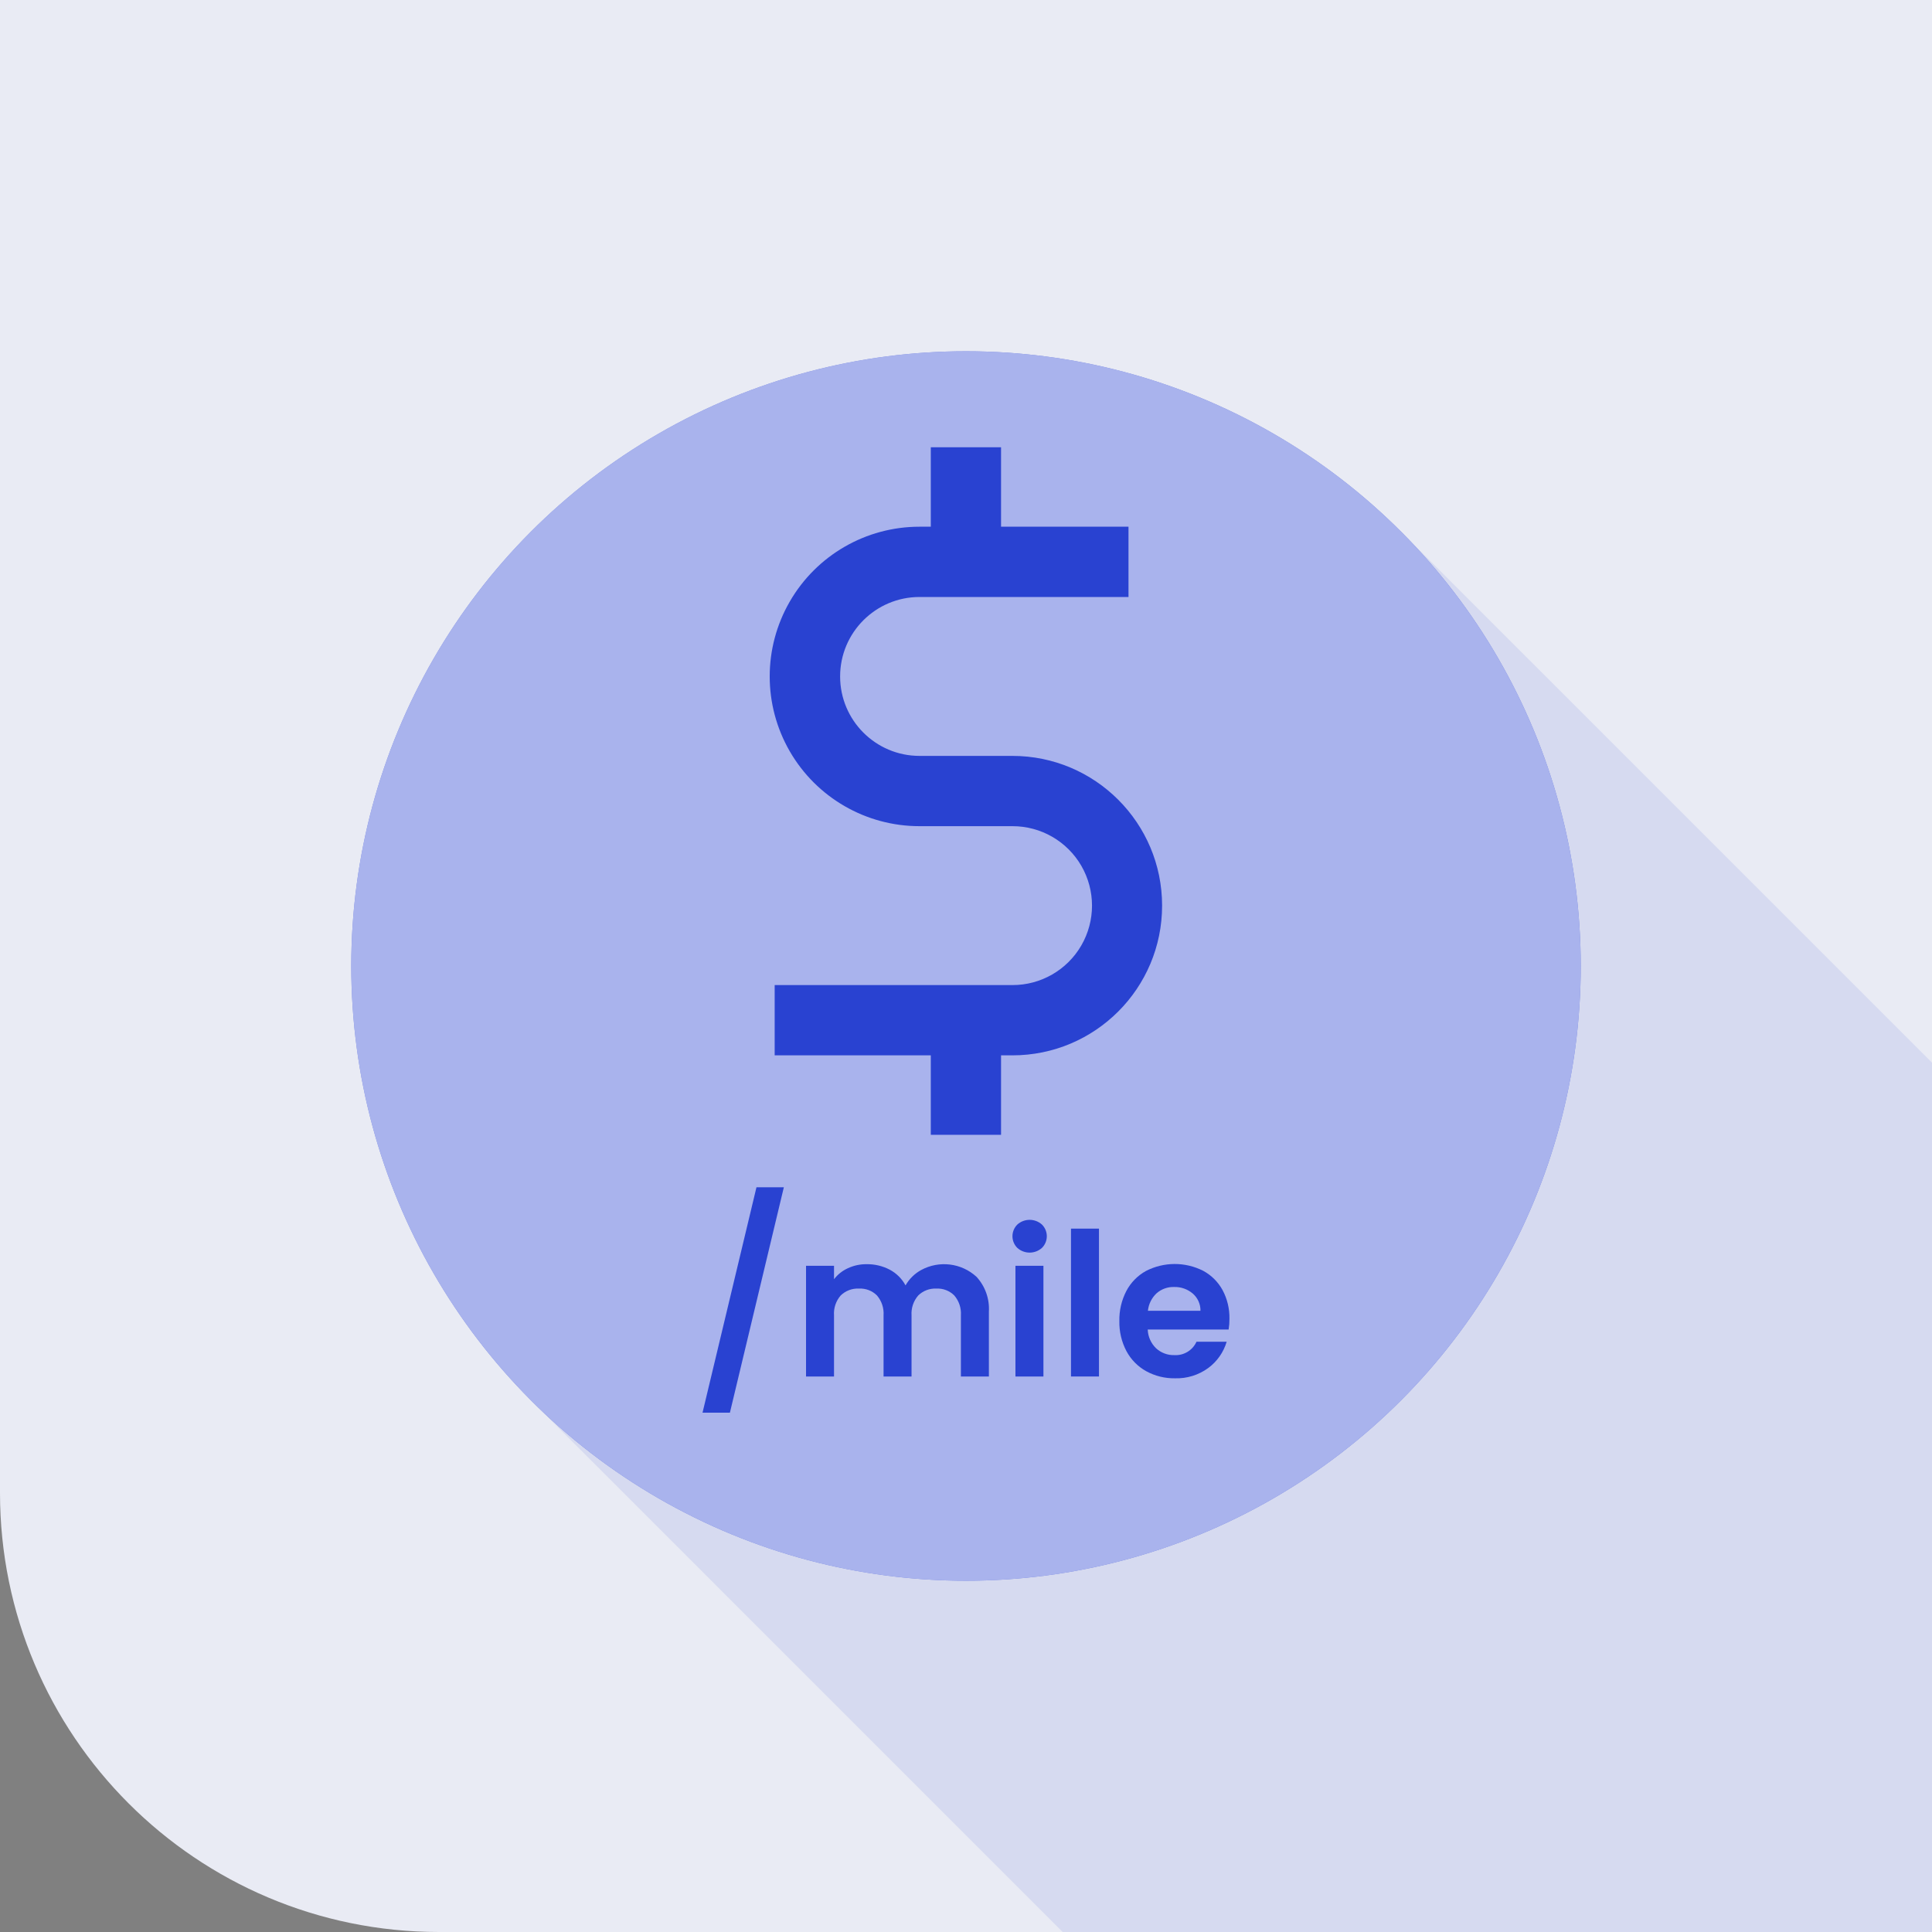<?xml version="1.0" encoding="UTF-8"?>
<svg width="64px" height="64px" viewBox="0 0 64 64" version="1.1" xmlns="http://www.w3.org/2000/svg" xmlns:xlink="http://www.w3.org/1999/xlink">
    <rect x="0" y="0" width="64" height="64" fill="#808080" stroke="none"/>
    <title>02-2-12-insurance rating@3x</title>
    <g id="--------Autonomy-Cover" stroke="none" stroke-width="1" fill="none" fill-rule="evenodd">
        <g id="02-2-1-Autonomy-Cover-1920" transform="translate(-1355, -8985)" fill-rule="nonzero">
            <g id="02-2-12-insurance-rating" transform="translate(1355, 8985)">
                <g id="подложка" fill="#E9EBF4">
                    <path d="M0,0 L64,0 L64,64 L14.546,64 C6.512,64 0,57.488 0,49.455 L0,0 Z" id="Path"></path>
                </g>
                <g id="shadow" transform="translate(17.601, 17.601)" fill="#2942D1" opacity="0.1">
                    <polygon id="Path" points="0 28.798 17.6 46.399 46.399 46.399 46.399 17.6 28.798 0"></polygon>
                </g>
                <g id="Слой_1" transform="translate(11.636, 11.636)">
                    <circle id="Oval" fill="#2942D1" cx="20.364" cy="20.364" r="20.364"></circle>
                    <g id="Group" opacity="0.6" fill="#FFFFFF">
                        <circle id="Oval" cx="20.364" cy="20.364" r="20.364"></circle>
                    </g>
                    <polygon id="Path" fill="#2942D1" points="14.33 27.694 12.543 35.161 11.636 35.161 13.423 27.694"></polygon>
                    <path d="M20.708,30.656 C20.998,30.968 21.147,31.386 21.122,31.811 L21.122,33.962 L20.195,33.962 L20.195,31.937 C20.211,31.697 20.133,31.461 19.976,31.278 C19.819,31.121 19.603,31.038 19.381,31.05 C19.158,31.039 18.941,31.122 18.782,31.278 C18.623,31.46 18.544,31.697 18.56,31.937 L18.56,33.962 L17.633,33.962 L17.633,31.937 C17.649,31.697 17.571,31.461 17.415,31.278 C17.258,31.121 17.041,31.038 16.819,31.05 C16.594,31.038 16.374,31.121 16.213,31.278 C16.055,31.46 15.975,31.697 15.992,31.937 L15.992,33.962 L15.065,33.962 L15.065,30.295 L15.992,30.295 L15.992,30.739 C16.114,30.582 16.271,30.457 16.452,30.375 C16.646,30.285 16.857,30.24 17.071,30.242 C17.338,30.238 17.602,30.3 17.838,30.424 C18.06,30.542 18.242,30.723 18.361,30.944 C18.484,30.729 18.664,30.552 18.881,30.434 C19.475,30.112 20.208,30.201 20.708,30.656 L20.708,30.656 Z" id="Path" fill="#2942D1"></path>
                    <path d="M22.065,29.703 C21.961,29.601 21.903,29.461 21.903,29.316 C21.903,29.17 21.961,29.031 22.065,28.928 C22.297,28.721 22.647,28.721 22.879,28.928 C22.983,29.031 23.041,29.17 23.041,29.316 C23.041,29.461 22.983,29.601 22.879,29.703 C22.647,29.91 22.297,29.91 22.065,29.703 Z M22.929,30.295 L22.929,33.962 L22.002,33.962 L22.002,30.295 L22.929,30.295 Z" id="Shape" fill="#2942D1"></path>
                    <polygon id="Path" fill="#2942D1" points="24.769 29.064 24.769 33.962 23.842 33.962 23.842 29.064"></polygon>
                    <path d="M29.064,32.407 L26.384,32.407 C26.392,32.642 26.492,32.865 26.662,33.029 C26.826,33.179 27.042,33.26 27.264,33.254 C27.577,33.273 27.87,33.097 27.999,32.811 L28.999,32.811 C28.896,33.159 28.682,33.465 28.389,33.681 C28.069,33.915 27.68,34.035 27.284,34.022 C26.952,34.027 26.625,33.946 26.334,33.787 C26.056,33.633 25.829,33.402 25.679,33.122 C25.518,32.816 25.437,32.474 25.444,32.129 C25.436,31.781 25.516,31.438 25.676,31.129 C25.823,30.85 26.048,30.62 26.324,30.467 C26.919,30.161 27.624,30.158 28.221,30.461 C28.492,30.607 28.715,30.829 28.863,31.1 C29.019,31.391 29.097,31.719 29.091,32.049 C29.092,32.169 29.083,32.289 29.064,32.407 Z M28.131,31.785 C28.135,31.565 28.04,31.355 27.873,31.212 C27.701,31.067 27.482,30.991 27.257,30.997 C27.045,30.991 26.838,31.065 26.678,31.205 C26.515,31.357 26.413,31.563 26.39,31.785 L28.131,31.785 Z" id="Shape" fill="#2942D1"></path>
                    <path d="M21.901,23.324 L14.026,23.324 L14.026,20.996 L21.901,20.996 C22.843,20.998 23.713,20.497 24.185,19.682 C24.656,18.866 24.656,17.862 24.185,17.046 C23.713,16.231 22.843,15.73 21.901,15.732 L18.821,15.732 C17.049,15.732 15.412,14.786 14.526,13.252 C13.64,11.717 13.64,9.827 14.526,8.292 C15.412,6.758 17.049,5.812 18.821,5.812 L25.747,5.812 L25.747,8.14 L18.821,8.14 C17.37,8.142 16.194,9.32 16.194,10.772 C16.194,12.224 17.37,13.402 18.821,13.404 L21.901,13.404 C24.64,13.404 26.86,15.625 26.86,18.364 C26.86,21.103 24.64,23.324 21.901,23.324 L21.901,23.324 Z" id="Path" fill="#2942D1"></path>
                    <rect id="Rectangle" fill="#2942D1" x="19.198" y="22.16" width="2.327" height="3.796"></rect>
                    <rect id="Rectangle" fill="#2942D1" x="19.198" y="3.18" width="2.327" height="3.796"></rect>
                </g>
            </g>
        </g>
    </g>
</svg>